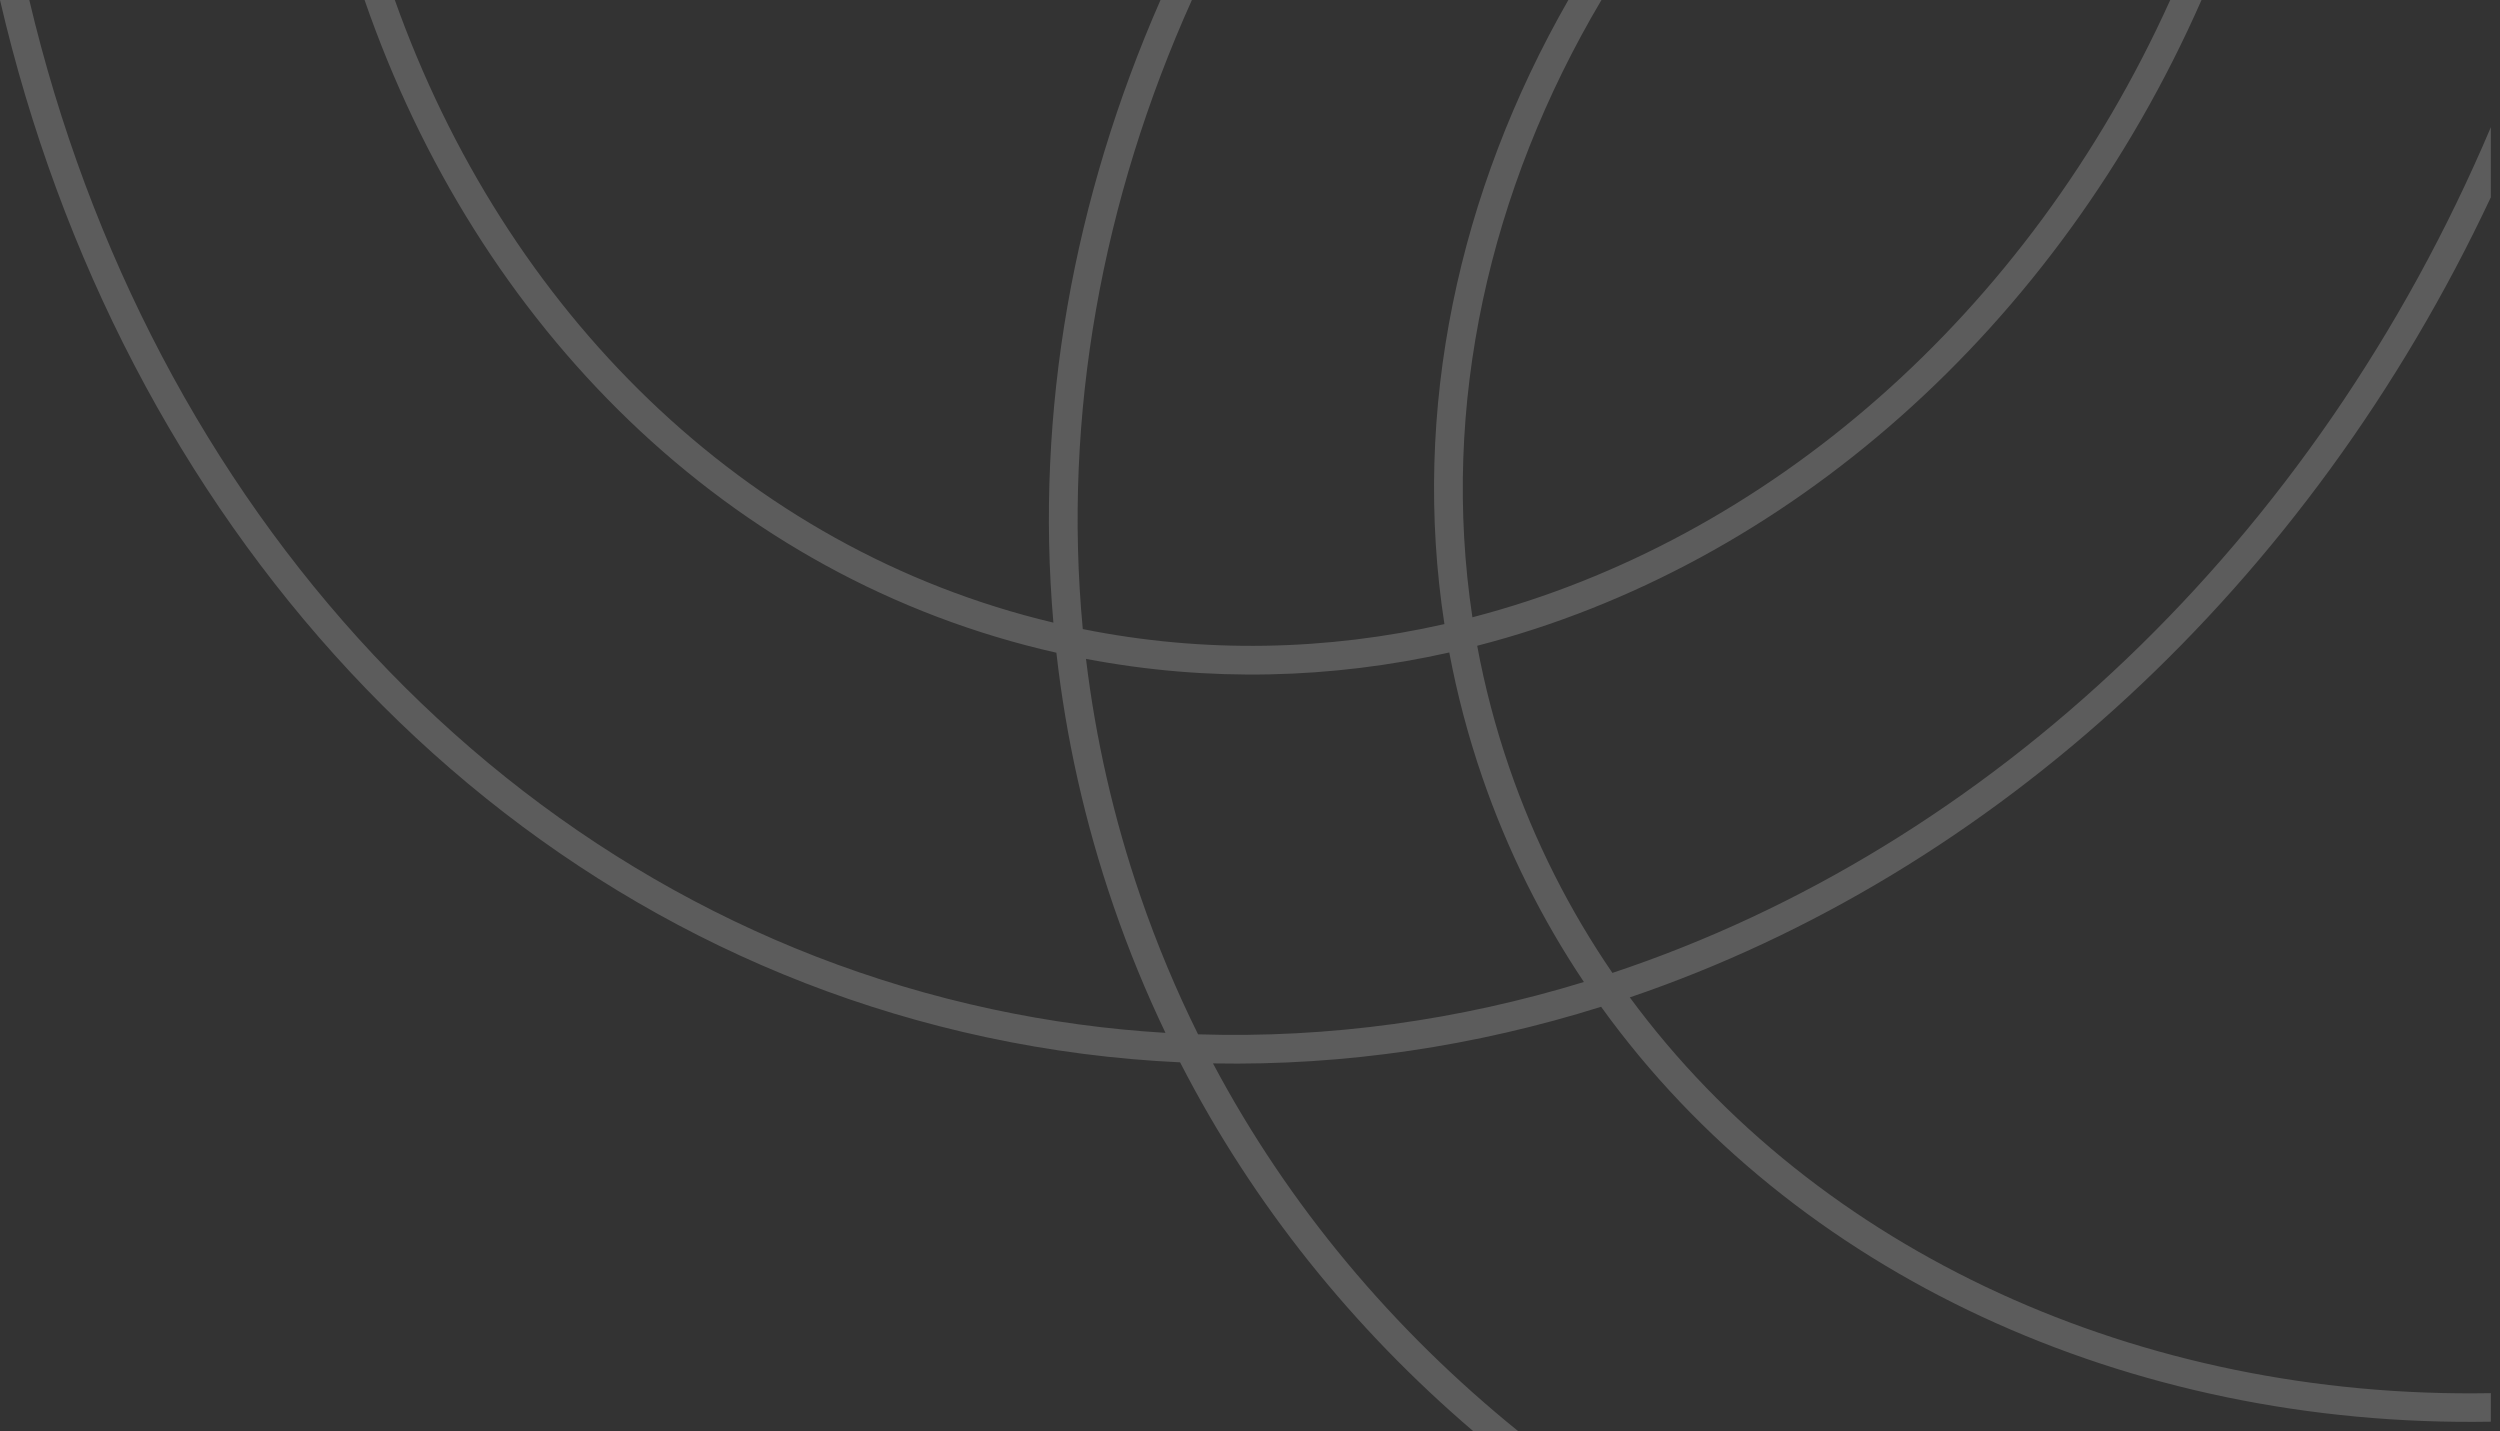 <svg width="262" height="150" viewBox="0 0 262 150" fill="none" xmlns="http://www.w3.org/2000/svg">
<rect x="0" y="0" width="262" height="150" fill="#333333" stroke="none"/>
<path fill-rule="evenodd" clip-rule="evenodd" d="M122.141 108.243C116.089 107.881 110.014 107.061 103.947 105.759C53.126 94.856 15.579 52.896 3.07 0H0C12.574 54.199 50.927 97.453 103.318 108.693C110.112 110.15 116.911 111.02 123.674 111.333C131.332 126.251 141.822 139.24 154.411 150H159.124C146.017 139.395 135.083 126.428 127.121 111.445C140.987 111.702 154.667 109.633 167.796 105.51C187.955 133.522 223.019 149.646 261.041 148.993V146.003C224.236 146.657 190.438 131.188 170.804 104.527C208.821 91.598 241.92 61.4 261.041 20.674V13.331C242.63 56.788 208.395 88.86 168.981 101.96C164.496 95.405 160.843 88.216 158.177 80.462C156.725 76.24 155.607 71.97 154.809 67.676C187.111 59.37 215.549 34.479 230.719 0H227.441C212.526 33.014 185.175 56.665 154.308 64.692C150.963 42.526 156.054 19.876 167.834 0H164.362C152.835 20.132 147.913 42.968 151.376 65.405C139.066 68.191 126.248 68.495 113.476 65.928C111.361 43.508 115.504 20.924 124.91 0H121.621C112.523 20.725 108.463 43.032 110.395 65.252C77.904 57.53 52.945 32.493 41.377 0H38.207C50.022 34.164 76.222 60.614 110.709 68.405C111.712 77.314 113.687 86.197 116.696 94.946C118.271 99.526 120.091 103.961 122.141 108.243ZM151.885 68.38C139.538 71.151 126.676 71.503 113.812 69.051C114.821 77.424 116.71 85.762 119.533 93.971C121.247 98.957 123.263 103.77 125.558 108.399C139.315 108.833 152.921 106.914 165.993 102.913C161.597 96.348 157.999 89.17 155.34 81.438C153.855 77.121 152.708 72.761 151.885 68.38Z" fill="white" fill-opacity="0.2"/>
</svg>

